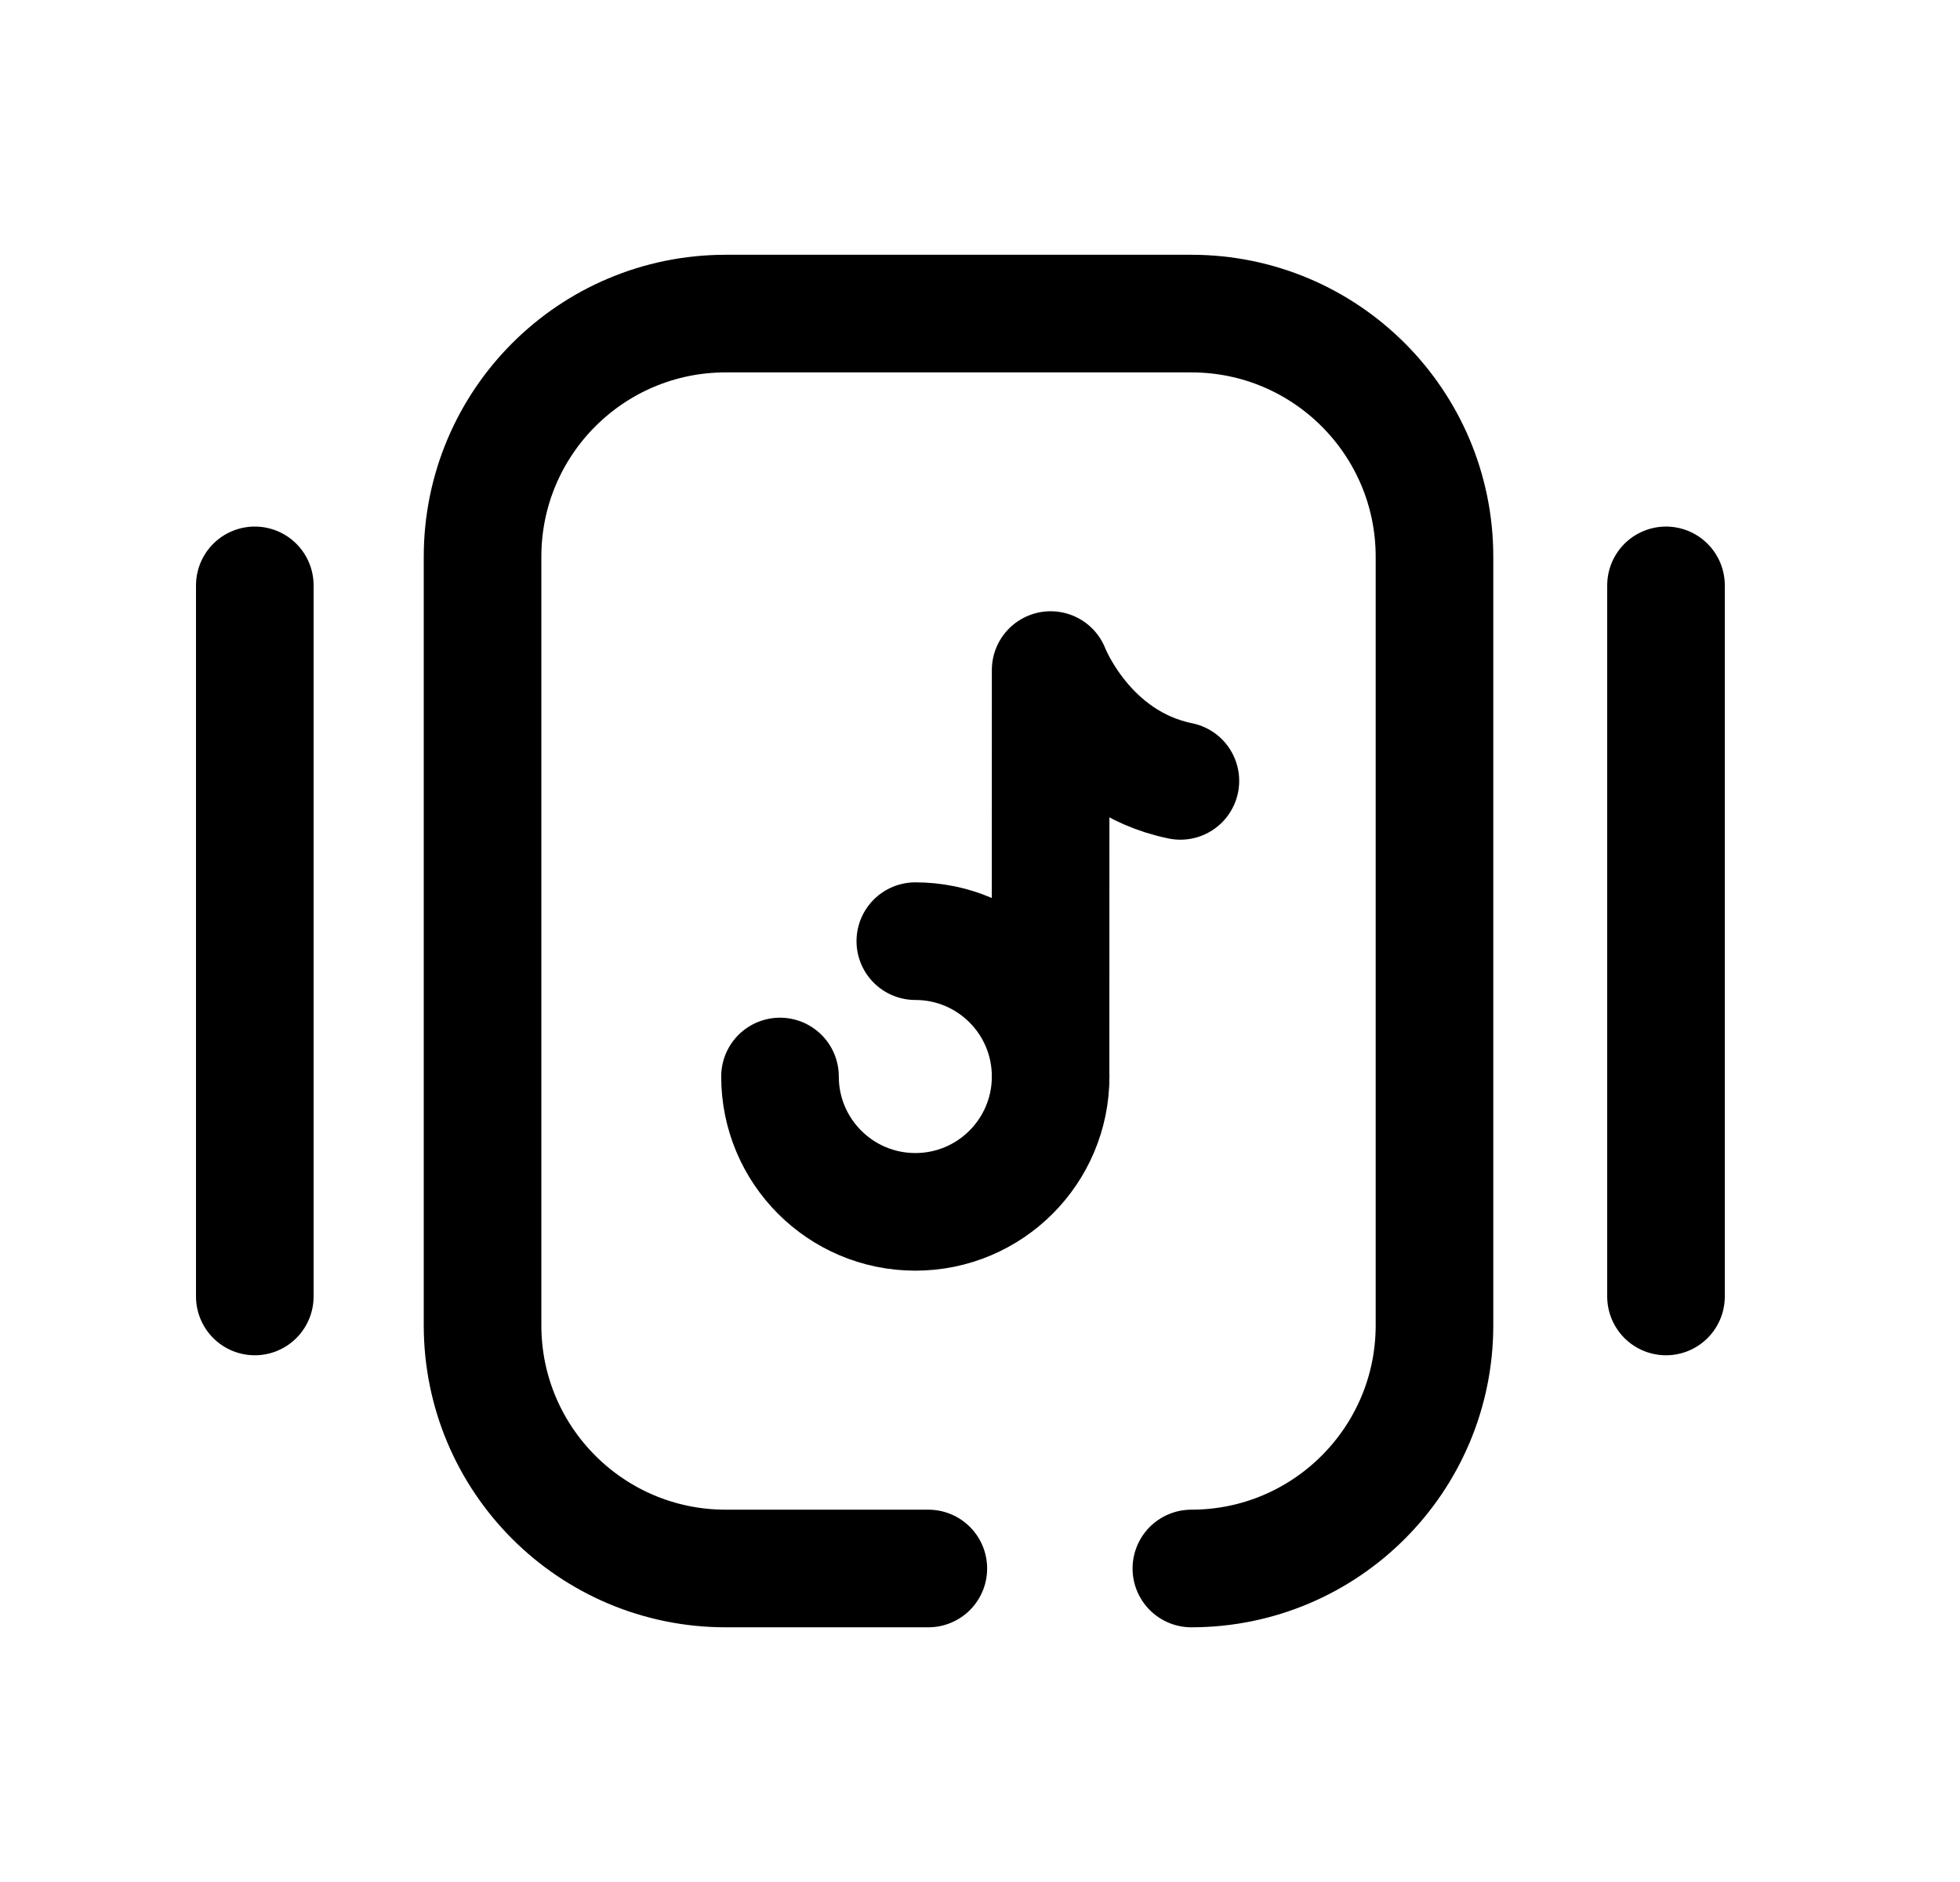 <svg width="25" height="24" viewBox="0 0 25 24" fill="none" xmlns="http://www.w3.org/2000/svg">
<path d="M15.196 20.002C16.908 20.002 18.297 18.613 18.297 16.901V7.1C18.297 5.387 16.908 3.999 15.196 3.999H9.256C7.543 3.999 6.155 5.387 6.155 7.1V16.901C6.155 18.613 7.543 20.002 9.256 20.002H11.841" stroke="black" stroke-width="1.5" stroke-linecap="round" stroke-linejoin="round"/>
<path d="M9.949 13.728C9.949 14.681 10.722 15.454 11.675 15.454C12.629 15.454 13.401 14.681 13.401 13.728C13.401 12.774 12.629 12.002 11.675 12.002" stroke="black" stroke-width="1.5" stroke-linecap="round" stroke-linejoin="round"/>
<path d="M3.25 7.465V16.533" stroke="black" stroke-width="1.5" stroke-linecap="round" stroke-linejoin="round"/>
<path d="M21.25 7.465V16.533" stroke="black" stroke-width="1.5" stroke-linecap="round" stroke-linejoin="round"/>
<path d="M13.4 13.727L13.401 8.545C13.401 8.545 13.849 9.712 15.056 9.958" stroke="black" stroke-width="1.5" stroke-linecap="round" stroke-linejoin="round"/>
</svg>